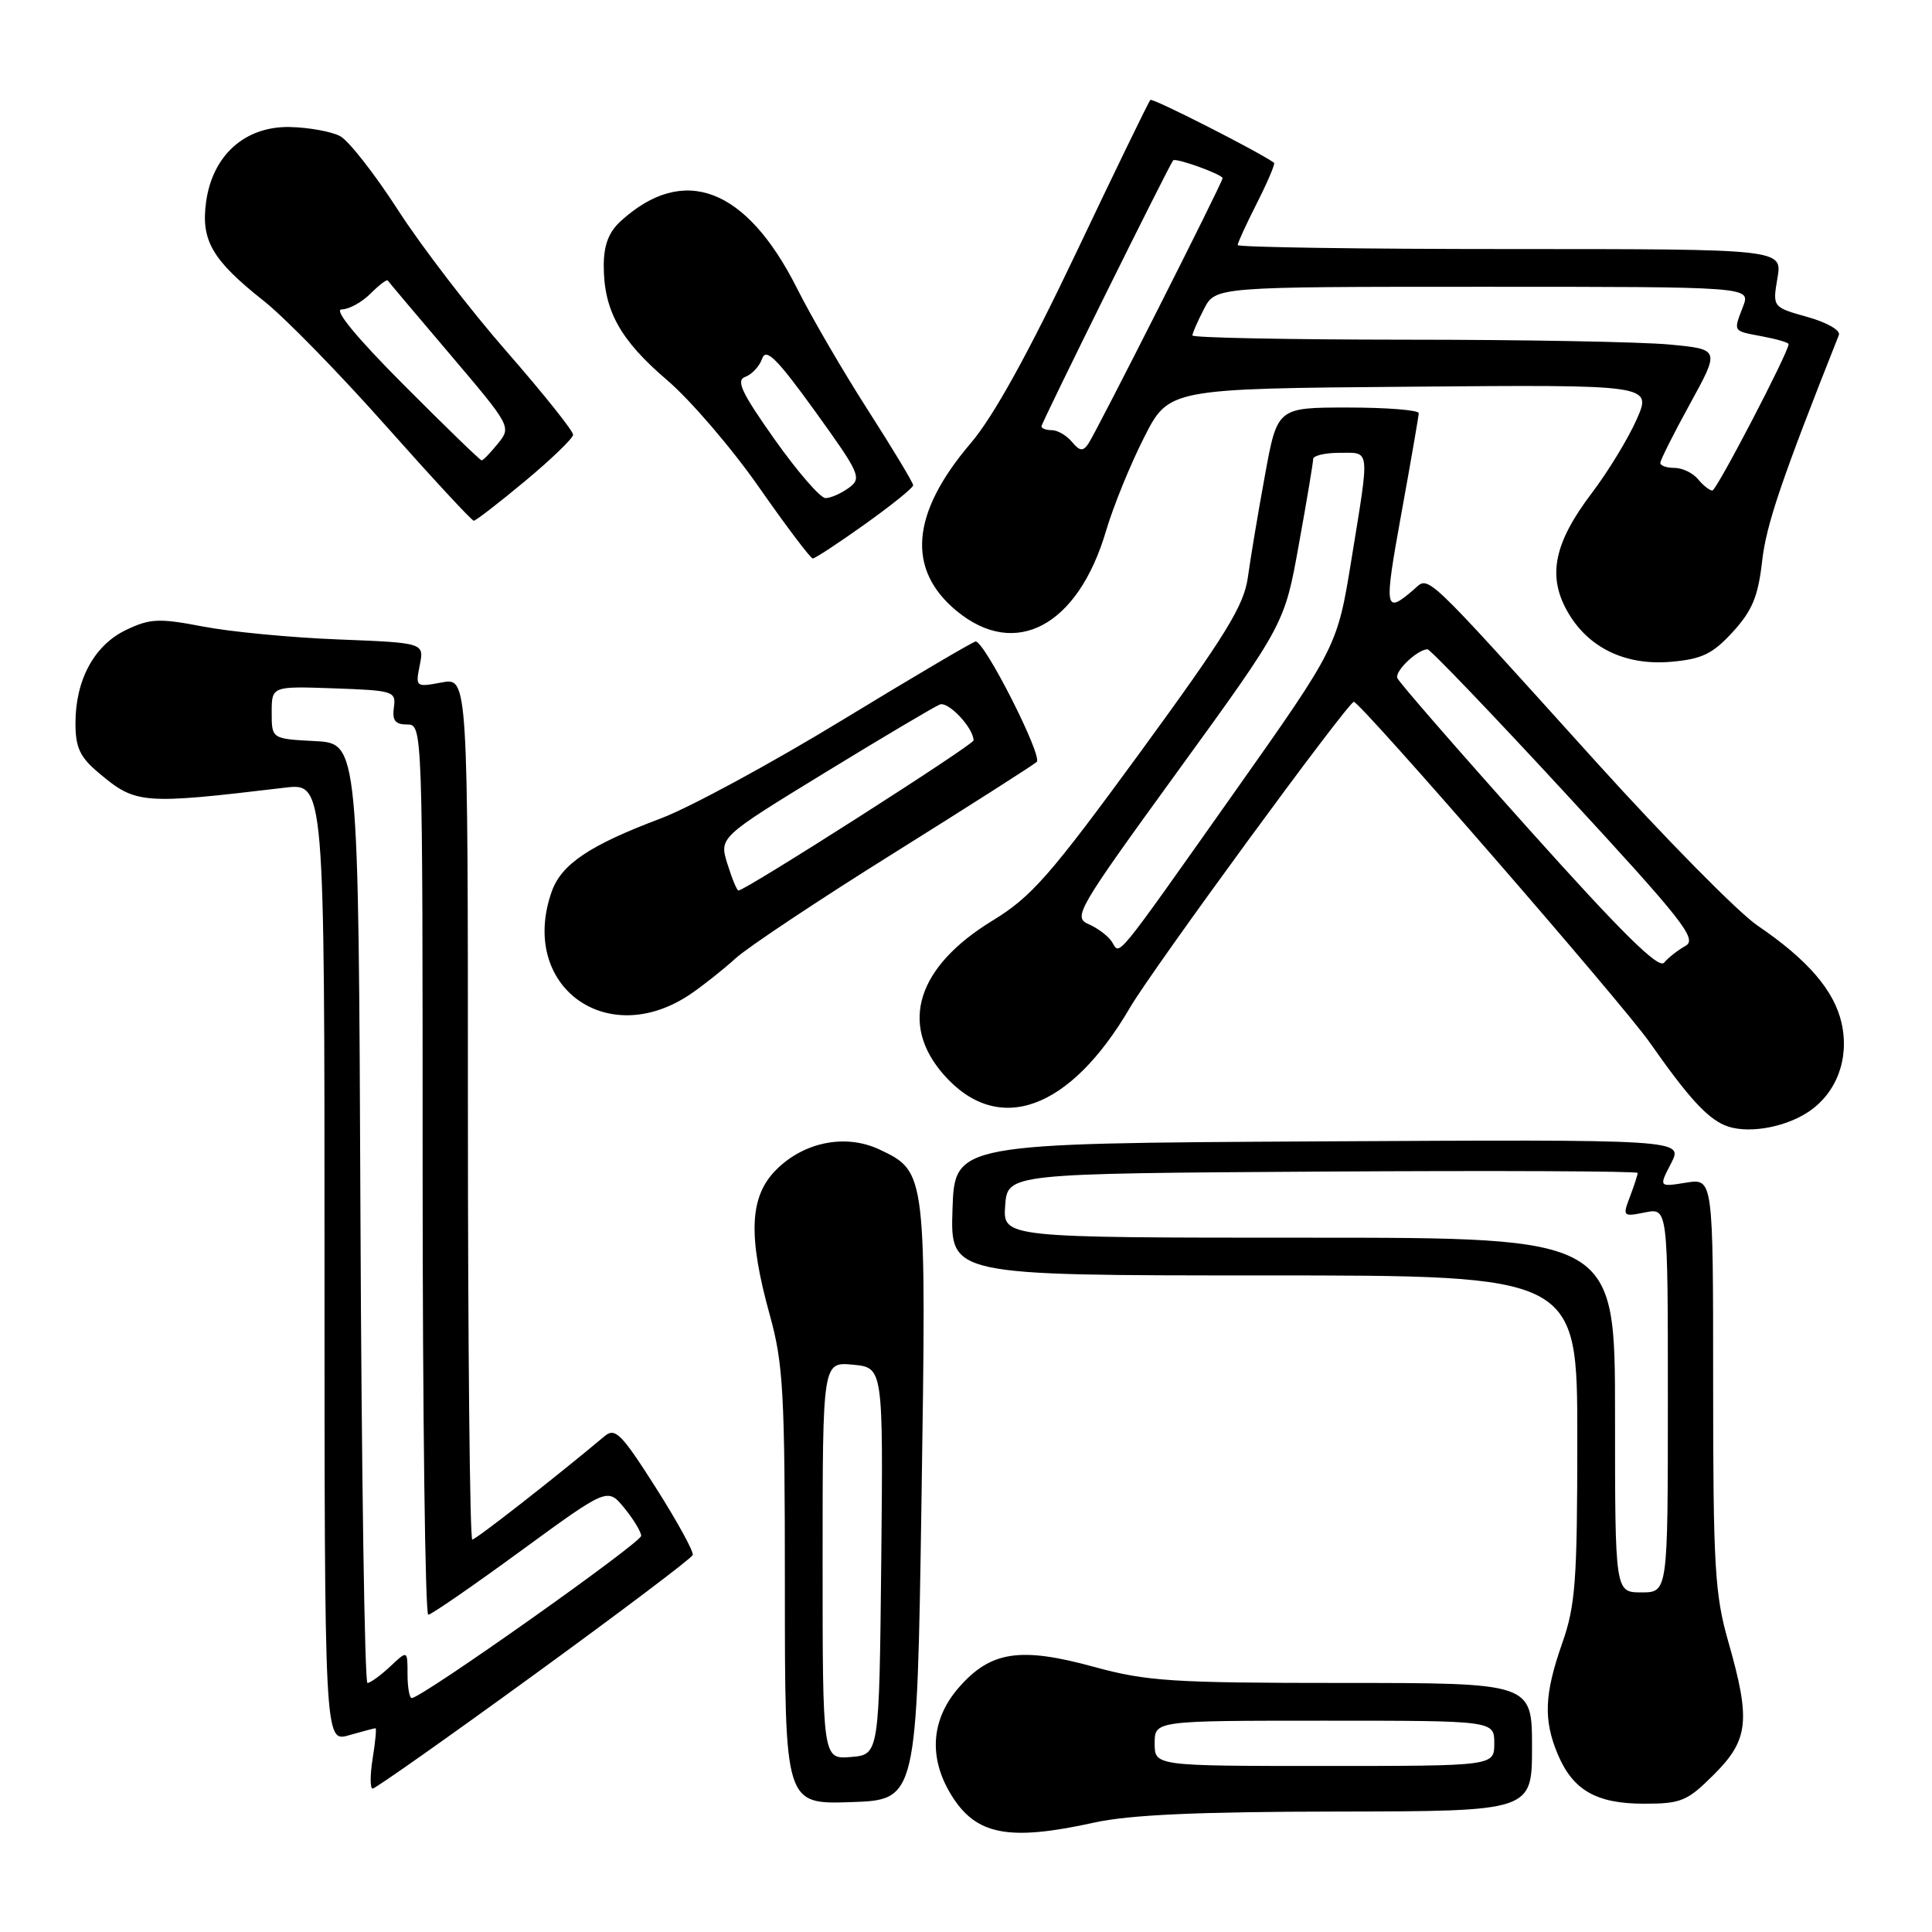 <?xml version="1.0" encoding="UTF-8" standalone="no"?>
<!DOCTYPE svg PUBLIC "-//W3C//DTD SVG 1.1//EN" "http://www.w3.org/Graphics/SVG/1.1/DTD/svg11.dtd" >
<svg xmlns="http://www.w3.org/2000/svg" xmlns:xlink="http://www.w3.org/1999/xlink" version="1.1" viewBox="0 0 256 256">
 <g >
 <path fill="currentColor"
d=" M 145.00 241.50 C 149.67 240.47 158.74 240.06 177.25 240.04 C 203.00 240.00 203.00 240.00 203.00 231.50 C 203.00 223.00 203.00 223.00 177.87 223.00 C 155.33 223.00 151.94 222.78 144.97 220.87 C 135.20 218.19 131.28 218.78 127.08 223.57 C 123.38 227.78 123.00 232.84 126.01 237.78 C 129.29 243.17 133.60 244.01 145.00 241.50 Z  M 122.10 199.00 C 122.76 155.28 122.76 155.28 116.57 152.33 C 112.11 150.21 106.56 151.28 102.85 155.00 C 99.31 158.54 99.08 163.71 102.00 174.24 C 103.79 180.69 104.00 184.53 104.00 210.27 C 104.00 239.08 104.00 239.08 112.75 238.79 C 121.50 238.50 121.50 238.50 122.10 199.00 Z  M 227.12 235.12 C 231.72 230.52 231.99 227.96 229.00 217.50 C 227.22 211.28 227.00 207.51 227.00 183.32 C 227.00 156.13 227.00 156.13 223.40 156.71 C 219.80 157.29 219.80 157.29 221.43 154.14 C 223.06 150.98 223.06 150.98 174.78 151.24 C 126.50 151.50 126.50 151.50 126.21 160.25 C 125.92 169.00 125.92 169.00 167.46 169.00 C 209.00 169.00 209.00 169.00 209.00 190.52 C 209.00 209.49 208.76 212.73 207.00 217.74 C 204.64 224.46 204.50 227.87 206.39 232.40 C 208.40 237.21 211.51 239.00 217.84 239.00 C 222.77 239.00 223.57 238.67 227.12 235.12 Z  M 70.76 221.92 C 82.16 213.63 91.63 206.49 91.79 206.05 C 91.95 205.62 89.74 201.60 86.89 197.11 C 82.32 189.93 81.51 189.12 80.10 190.31 C 73.80 195.60 63.06 204.00 62.58 204.00 C 62.26 204.00 62.00 178.30 62.00 146.89 C 62.00 89.78 62.00 89.78 58.52 90.43 C 55.09 91.07 55.04 91.04 55.62 88.13 C 56.21 85.18 56.21 85.18 44.86 84.73 C 38.61 84.49 30.53 83.72 26.91 83.02 C 21.08 81.90 19.90 81.95 16.73 83.46 C 12.51 85.46 10.00 90.07 10.00 95.81 C 10.00 99.06 10.58 100.31 13.08 102.41 C 18.01 106.56 18.79 106.63 37.75 104.37 C 43.00 103.75 43.00 103.75 43.00 167.30 C 43.00 230.86 43.00 230.86 46.24 229.93 C 48.03 229.42 49.61 229.00 49.76 229.00 C 49.90 229.00 49.74 230.80 49.38 233.00 C 49.03 235.20 49.03 237.00 49.38 237.00 C 49.73 237.00 59.35 230.22 70.76 221.92 Z  M 239.56 147.37 C 243.35 144.88 245.08 140.31 244.02 135.57 C 243.04 131.23 239.53 127.16 232.86 122.63 C 230.31 120.89 220.71 111.15 211.52 100.99 C 187.99 74.94 189.44 76.31 187.29 78.16 C 183.47 81.44 183.37 80.83 185.66 68.20 C 186.93 61.21 187.98 55.16 187.99 54.75 C 187.99 54.34 183.78 54.00 178.63 54.00 C 169.25 54.00 169.25 54.00 167.61 62.99 C 166.70 67.94 165.69 74.01 165.35 76.49 C 164.83 80.25 162.46 84.10 151.07 99.70 C 139.09 116.09 136.67 118.84 131.49 122.00 C 121.52 128.10 119.13 135.66 125.04 142.39 C 132.24 150.59 141.77 147.15 149.75 133.48 C 152.70 128.42 178.63 93.00 179.39 93.00 C 180.25 93.00 214.95 132.94 218.55 138.07 C 223.62 145.30 226.09 148.04 228.50 149.09 C 231.25 150.29 236.29 149.51 239.56 147.37 Z  M 91.50 131.72 C 93.15 130.60 95.85 128.46 97.50 126.96 C 99.15 125.47 108.60 119.18 118.50 113.00 C 128.40 106.81 136.89 101.39 137.37 100.96 C 138.19 100.21 130.49 85.00 129.28 85.00 C 128.97 85.00 121.01 89.69 111.60 95.42 C 102.20 101.15 91.39 107.00 87.60 108.43 C 78.11 112.00 74.37 114.51 73.09 118.18 C 68.74 130.64 80.42 139.23 91.50 131.72 Z  M 229.60 83.74 C 232.18 80.92 232.96 79.04 233.49 74.36 C 234.04 69.50 236.05 63.58 243.66 44.39 C 243.91 43.77 242.07 42.72 239.49 42.00 C 234.87 40.70 234.87 40.70 235.52 36.85 C 236.18 33.00 236.18 33.00 200.09 33.00 C 180.24 33.00 164.00 32.76 164.00 32.47 C 164.00 32.17 165.16 29.65 166.57 26.87 C 167.98 24.08 168.99 21.70 168.82 21.57 C 166.78 20.10 152.72 12.95 152.43 13.24 C 152.21 13.45 147.77 22.60 142.56 33.57 C 136.20 46.94 131.62 55.22 128.63 58.72 C 120.71 68.01 120.08 75.45 126.77 80.96 C 134.56 87.39 142.85 82.94 146.56 70.33 C 147.51 67.12 149.76 61.58 151.58 58.00 C 154.87 51.50 154.87 51.50 186.88 51.24 C 218.90 50.97 218.90 50.97 216.86 55.59 C 215.74 58.12 213.06 62.52 210.91 65.35 C 205.97 71.87 205.04 76.21 207.60 80.86 C 210.30 85.77 215.28 88.23 221.44 87.69 C 225.53 87.33 226.93 86.65 229.60 83.74 Z  M 114.62 69.45 C 118.13 66.95 121.00 64.63 121.00 64.30 C 121.00 63.97 118.32 59.51 115.04 54.40 C 111.76 49.29 107.51 42.00 105.60 38.19 C 98.88 24.85 90.59 21.70 82.25 29.30 C 80.66 30.75 80.00 32.48 80.00 35.21 C 80.00 41.13 82.17 45.05 88.36 50.34 C 91.48 53.00 96.98 59.41 100.59 64.59 C 104.20 69.76 107.40 74.00 107.70 74.00 C 108.00 74.00 111.12 71.95 114.62 69.45 Z  M 69.57 63.75 C 73.04 60.86 75.91 58.10 75.94 57.61 C 75.97 57.13 72.02 52.18 67.16 46.61 C 62.29 41.05 55.80 32.59 52.73 27.82 C 49.65 23.05 46.21 18.65 45.07 18.04 C 43.93 17.43 40.93 16.89 38.40 16.83 C 32.44 16.72 28.13 20.59 27.30 26.82 C 26.62 31.89 28.14 34.48 34.96 39.88 C 37.68 42.02 44.94 49.45 51.10 56.39 C 57.26 63.32 62.51 69.00 62.78 69.00 C 63.04 69.00 66.10 66.64 69.57 63.75 Z  M 153.00 231.00 C 153.00 228.00 153.00 228.00 175.50 228.00 C 198.00 228.00 198.00 228.00 198.00 231.00 C 198.00 234.00 198.00 234.00 175.50 234.00 C 153.00 234.00 153.00 234.00 153.00 231.00 Z  M 109.00 206.78 C 109.00 180.45 109.00 180.45 113.02 180.83 C 117.03 181.21 117.03 181.21 116.77 206.86 C 116.50 232.50 116.50 232.50 112.75 232.81 C 109.00 233.12 109.00 233.12 109.00 206.78 Z  M 214.00 187.50 C 214.00 164.00 214.00 164.00 173.44 164.00 C 132.89 164.00 132.89 164.00 133.19 159.75 C 133.50 155.50 133.50 155.50 175.25 155.24 C 198.21 155.10 217.00 155.18 217.00 155.42 C 217.00 155.67 216.54 157.08 215.98 158.56 C 214.98 161.18 215.04 161.24 217.98 160.65 C 221.00 160.05 221.00 160.05 221.00 185.52 C 221.00 211.00 221.00 211.00 217.50 211.00 C 214.00 211.00 214.00 211.00 214.00 187.50 Z  M 54.00 221.83 C 54.00 218.65 54.00 218.65 51.69 220.83 C 50.41 222.02 49.07 223.00 48.69 223.00 C 48.32 223.00 47.90 194.99 47.76 160.75 C 47.50 98.50 47.50 98.50 41.75 98.20 C 36.00 97.90 36.00 97.90 36.00 94.41 C 36.00 90.92 36.00 90.92 44.25 91.21 C 52.16 91.49 52.49 91.59 52.19 93.75 C 51.95 95.46 52.37 96.00 53.94 96.00 C 56.00 96.00 56.00 96.07 56.00 155.00 C 56.00 187.45 56.34 213.98 56.75 213.96 C 57.16 213.94 62.67 210.14 69.00 205.51 C 80.50 197.11 80.50 197.11 82.71 199.80 C 83.93 201.29 84.94 202.95 84.96 203.50 C 84.98 204.41 55.87 225.00 54.56 225.00 C 54.25 225.00 54.00 223.57 54.00 221.83 Z  M 202.50 109.78 C 193.15 99.34 185.34 90.37 185.15 89.84 C 184.81 88.92 187.77 86.10 189.14 86.03 C 189.49 86.01 197.74 94.62 207.47 105.16 C 223.05 122.04 224.95 124.45 223.33 125.34 C 222.32 125.90 221.05 126.90 220.50 127.56 C 219.77 128.43 214.87 123.59 202.50 109.78 Z  M 147.35 124.82 C 146.88 124.06 145.50 123.01 144.27 122.47 C 142.14 121.54 142.67 120.64 156.13 102.09 C 170.21 82.68 170.21 82.68 172.10 72.17 C 173.15 66.39 174.00 61.29 174.00 60.83 C 174.00 60.37 175.57 60.00 177.50 60.00 C 181.61 60.00 181.51 59.13 179.08 74.09 C 177.20 85.68 177.20 85.68 163.49 105.09 C 147.45 127.78 148.44 126.57 147.35 124.82 Z  M 96.39 114.48 C 95.29 110.96 95.29 110.96 109.29 102.39 C 116.99 97.68 123.85 93.61 124.54 93.35 C 125.67 92.91 129.00 96.47 129.00 98.11 C 129.00 98.69 98.77 118.00 97.85 118.00 C 97.65 118.00 96.99 116.42 96.39 114.48 Z  M 225.00 63.50 C 224.32 62.67 222.91 62.00 221.88 62.00 C 220.84 62.00 220.00 61.70 220.00 61.34 C 220.00 60.97 221.78 57.43 223.95 53.48 C 227.90 46.28 227.90 46.28 221.20 45.65 C 217.51 45.30 201.79 45.01 186.25 45.01 C 170.71 45.00 158.00 44.75 158.00 44.45 C 158.00 44.15 158.69 42.57 159.53 40.95 C 161.05 38.00 161.05 38.00 196.50 38.00 C 231.95 38.00 231.95 38.00 230.98 40.57 C 229.66 44.01 229.55 43.82 233.50 44.57 C 235.43 44.93 237.00 45.39 237.00 45.60 C 237.00 46.67 227.45 65.00 226.90 65.00 C 226.54 65.00 225.68 64.33 225.00 63.50 Z  M 142.04 58.55 C 141.33 57.70 140.14 57.00 139.38 57.00 C 138.62 57.00 138.00 56.77 138.00 56.49 C 138.00 56.02 154.93 21.84 155.45 21.25 C 155.78 20.87 162.00 23.12 162.00 23.61 C 162.00 24.17 145.31 57.17 144.21 58.80 C 143.50 59.84 143.07 59.79 142.04 58.55 Z  M 102.66 58.25 C 98.24 52.00 97.48 50.39 98.76 49.93 C 99.64 49.61 100.64 48.53 100.99 47.52 C 101.50 46.06 102.94 47.49 107.99 54.48 C 113.97 62.78 114.23 63.36 112.48 64.64 C 111.45 65.39 110.06 66.00 109.38 66.00 C 108.70 66.00 105.68 62.51 102.66 58.25 Z  M 53.50 51.00 C 47.21 44.69 44.18 41.00 45.27 41.00 C 46.22 41.00 47.94 40.06 49.08 38.92 C 50.23 37.77 51.26 36.98 51.38 37.17 C 51.50 37.35 55.24 41.79 59.69 47.02 C 67.71 56.47 67.77 56.57 65.98 58.77 C 64.99 60.00 64.02 61.00 63.82 61.00 C 63.62 61.00 58.98 56.50 53.50 51.00 Z "/>
</g>
</svg>